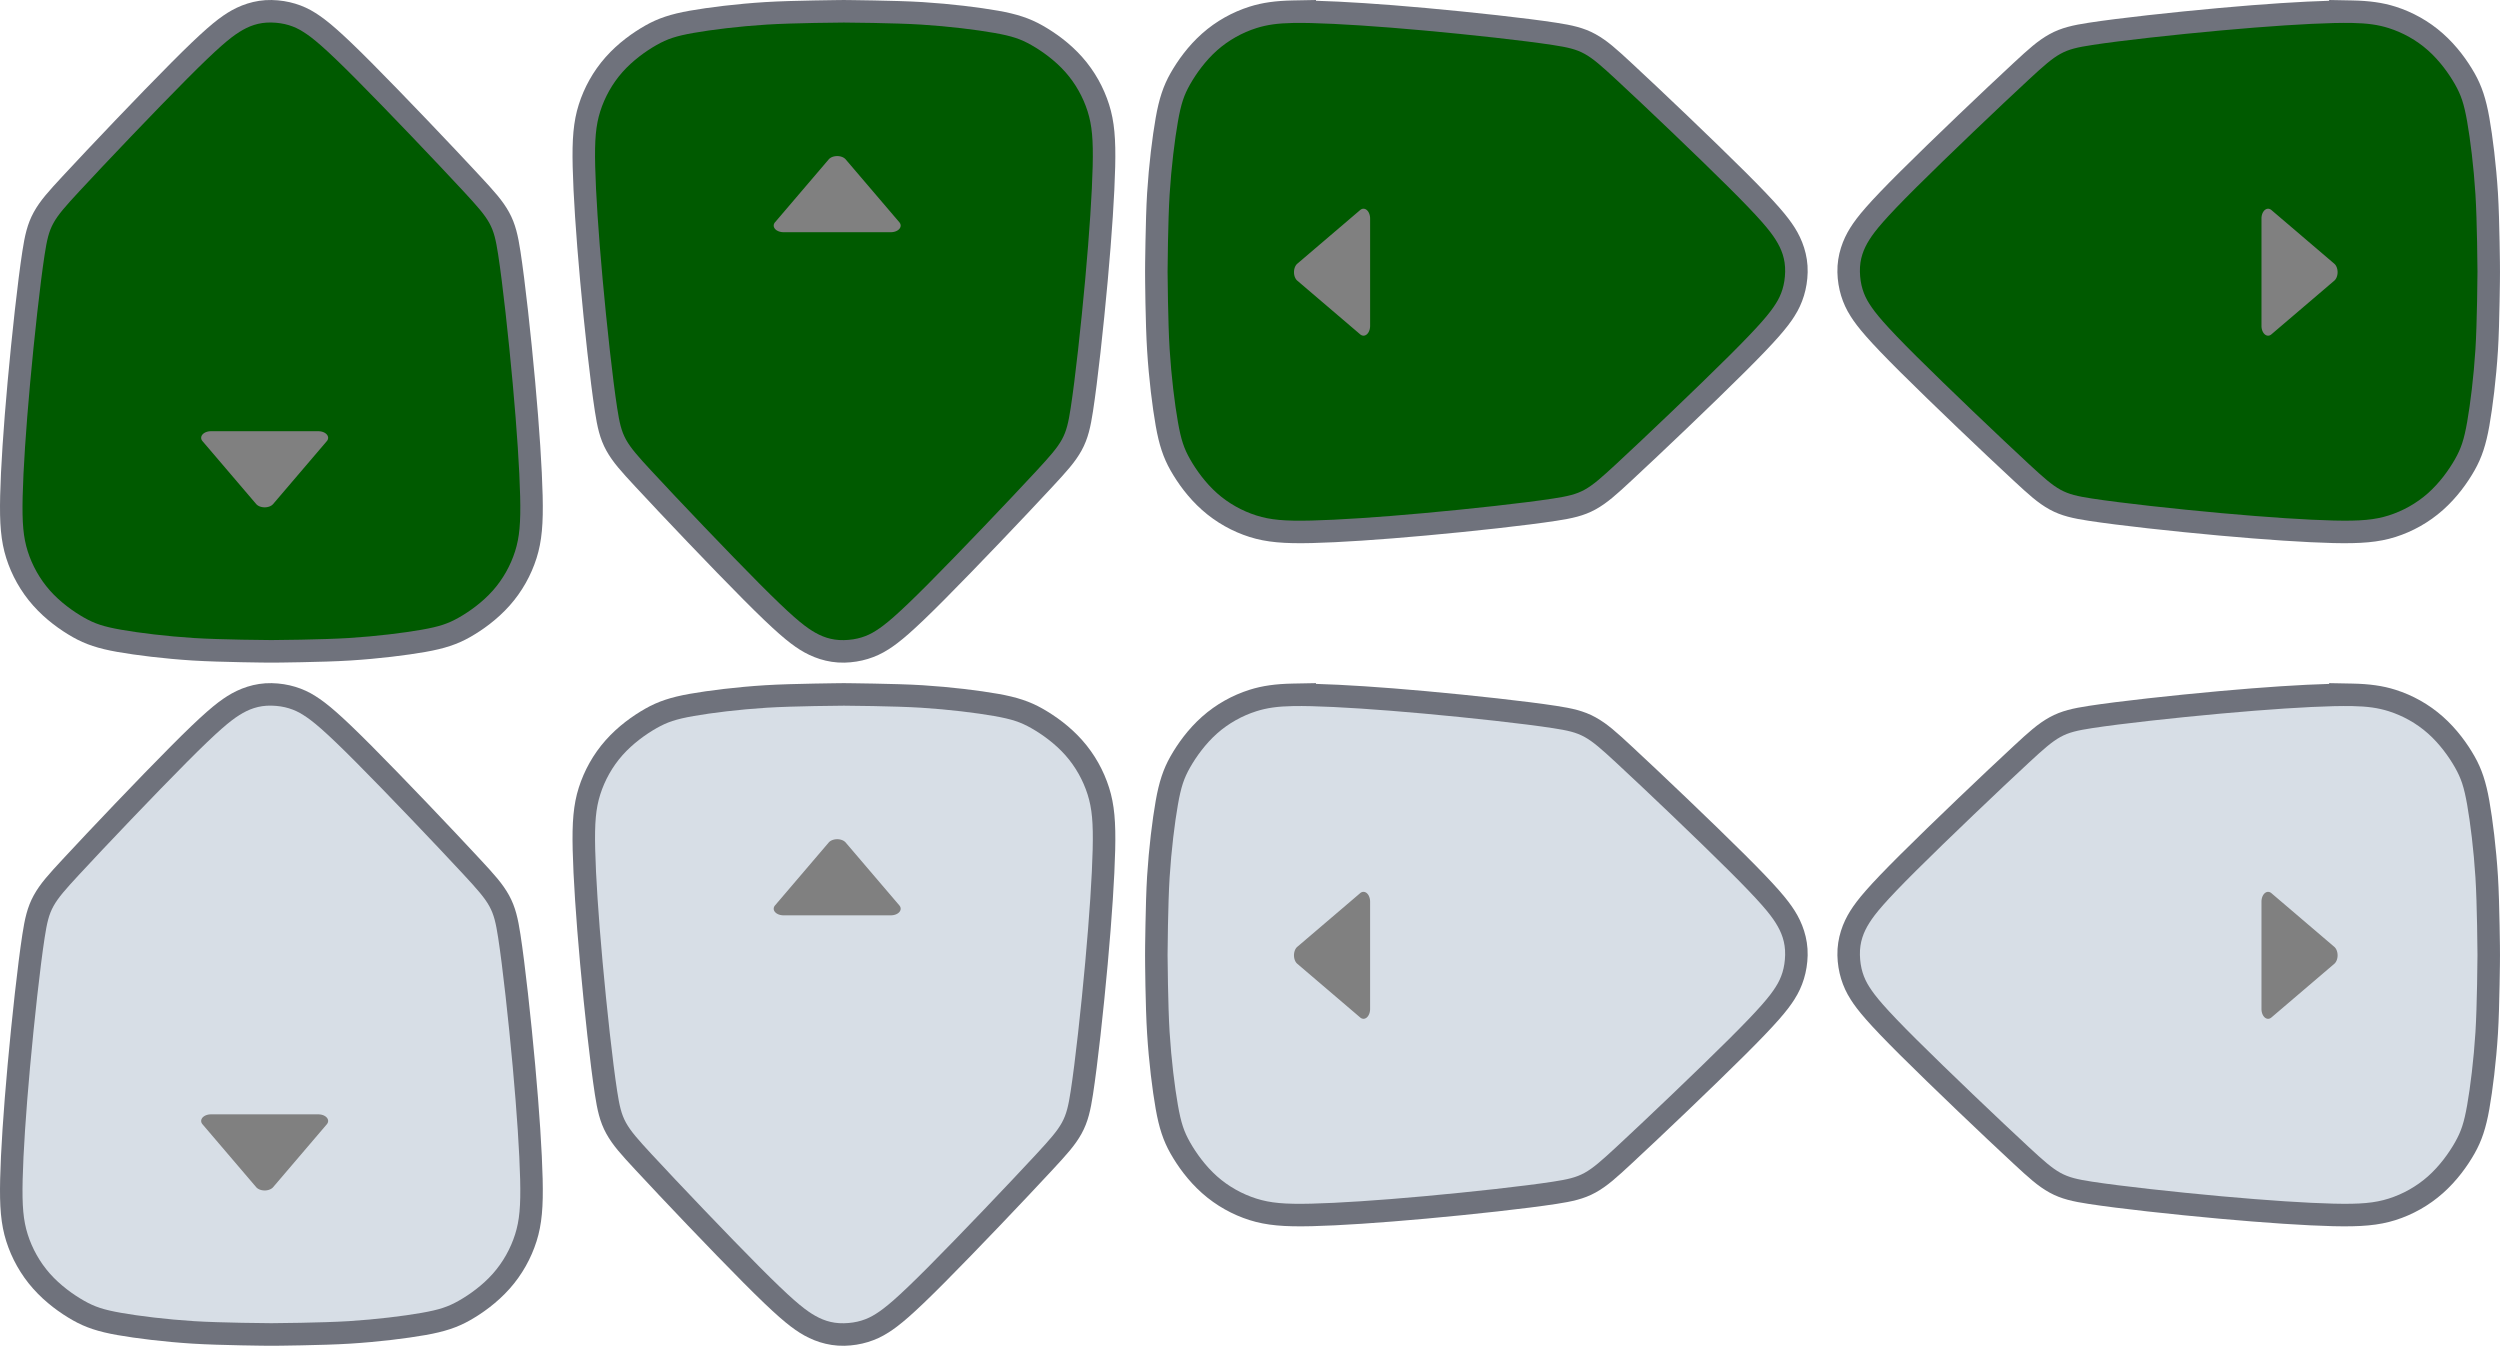 <?xml version="1.0" encoding="UTF-8" standalone="no"?>
<!-- Generator: Adobe Illustrator 19.0.1, SVG Export Plug-In . SVG Version: 6.00 Build 0)  -->

<svg
   xmlns:dc="http://purl.org/dc/elements/1.1/"
   xmlns:cc="http://creativecommons.org/ns#"
   xmlns:rdf="http://www.w3.org/1999/02/22-rdf-syntax-ns#"
   xmlns:svg="http://www.w3.org/2000/svg"
   xmlns="http://www.w3.org/2000/svg"
   xmlns:sodipodi="http://sodipodi.sourceforge.net/DTD/sodipodi-0.dtd"
   xmlns:inkscape="http://www.inkscape.org/namespaces/inkscape"
   version="1.1"
   id="Layer_1"
   x="0px"
   y="0px"
   width="212.258"
   height="114.262"
   viewBox="-432 743.3 212.258 114.262"
   enable-background="new -432 743.3 178.5 104"
   xml:space="preserve"
   sodipodi:docname="dpad.svg"
   inkscape:version="0.92.4 (5da689c313, 2019-01-14)"><defs
   id="defs57"><filter
     style="color-interpolation-filters:sRGB"
     inkscape:label="Invert"
     id="filter3181"><feColorMatrix
       values="1 0 0 0 0 0 1 0 0 0 0 0 1 0 0 -0.21 -0.72 -0.07 1 0 "
       result="color2"
       id="feColorMatrix3179" /></filter><filter
     style="color-interpolation-filters:sRGB"
     inkscape:label="Invert"
     id="filter3185"><feColorMatrix
       values="1 0 0 0 0 0 1 0 0 0 0 0 1 0 0 -0.21 -0.72 -0.07 1 0 "
       result="color2"
       id="feColorMatrix3183" /></filter><filter
     style="color-interpolation-filters:sRGB"
     inkscape:label="Invert"
     id="filter3189"><feColorMatrix
       values="1 0 0 0 0 0 1 0 0 0 0 0 1 0 0 -0.21 -0.72 -0.07 1 0 "
       result="color2"
       id="feColorMatrix3187" /></filter><filter
     style="color-interpolation-filters:sRGB"
     inkscape:label="Invert"
     id="filter3193"><feColorMatrix
       values="1 0 0 0 0 0 1 0 0 0 0 0 1 0 0 -0.21 -0.72 -0.07 1 0 "
       result="color2"
       id="feColorMatrix3191" /></filter><filter
     style="color-interpolation-filters:sRGB"
     inkscape:label="Invert"
     id="filter3197"><feColorMatrix
       values="1 0 0 0 0 0 1 0 0 0 0 0 1 0 0 -0.21 -0.72 -0.07 1 0 "
       result="color2"
       id="feColorMatrix3195" /></filter><filter
     style="color-interpolation-filters:sRGB"
     inkscape:label="Invert"
     id="filter3201"><feColorMatrix
       values="1 0 0 0 0 0 1 0 0 0 0 0 1 0 0 -0.21 -0.72 -0.07 1 0 "
       result="color2"
       id="feColorMatrix3199" /></filter><filter
     style="color-interpolation-filters:sRGB"
     inkscape:label="Invert"
     id="filter3205"><feColorMatrix
       values="1 0 0 0 0 0 1 0 0 0 0 0 1 0 0 -0.21 -0.72 -0.07 1 0 "
       result="color2"
       id="feColorMatrix3203" /></filter><filter
     style="color-interpolation-filters:sRGB"
     inkscape:label="Invert"
     id="filter3209"><feColorMatrix
       values="1 0 0 0 0 0 1 0 0 0 0 0 1 0 0 -0.21 -0.72 -0.07 1 0 "
       result="color2"
       id="feColorMatrix3207" /></filter><filter
     style="color-interpolation-filters:sRGB"
     inkscape:label="Invert"
     id="filter3213"><feColorMatrix
       values="1 0 0 0 0 0 1 0 0 0 0 0 1 0 0 -0.21 -0.72 -0.07 1 0 "
       result="color2"
       id="feColorMatrix3211" /></filter><filter
     style="color-interpolation-filters:sRGB"
     inkscape:label="Invert"
     id="filter3217"><feColorMatrix
       values="1 0 0 0 0 0 1 0 0 0 0 0 1 0 0 -0.21 -0.72 -0.07 1 0 "
       result="color2"
       id="feColorMatrix3215" /></filter><filter
     style="color-interpolation-filters:sRGB"
     inkscape:label="Invert"
     id="filter3221"><feColorMatrix
       values="1 0 0 0 0 0 1 0 0 0 0 0 1 0 0 -0.21 -0.72 -0.07 1 0 "
       result="color2"
       id="feColorMatrix3219" /></filter><filter
     style="color-interpolation-filters:sRGB"
     inkscape:label="Invert"
     id="filter3225"><feColorMatrix
       values="1 0 0 0 0 0 1 0 0 0 0 0 1 0 0 -0.21 -0.72 -0.07 1 0 "
       result="color2"
       id="feColorMatrix3223" /></filter><filter
     style="color-interpolation-filters:sRGB"
     inkscape:label="Invert"
     id="filter3229"><feColorMatrix
       values="1 0 0 0 0 0 1 0 0 0 0 0 1 0 0 -0.21 -0.72 -0.07 1 0 "
       result="color2"
       id="feColorMatrix3227" /></filter><filter
     style="color-interpolation-filters:sRGB"
     inkscape:label="Invert"
     id="filter3233"><feColorMatrix
       values="1 0 0 0 0 0 1 0 0 0 0 0 1 0 0 -0.21 -0.72 -0.07 1 0 "
       result="color2"
       id="feColorMatrix3231" /></filter><filter
     style="color-interpolation-filters:sRGB"
     inkscape:label="Invert"
     id="filter3237"><feColorMatrix
       values="1 0 0 0 0 0 1 0 0 0 0 0 1 0 0 -0.21 -0.72 -0.07 1 0 "
       result="color2"
       id="feColorMatrix3235" /></filter><filter
     style="color-interpolation-filters:sRGB"
     inkscape:label="Invert"
     id="filter3241"><feColorMatrix
       values="1 0 0 0 0 0 1 0 0 0 0 0 1 0 0 -0.21 -0.72 -0.07 1 0 "
       result="color2"
       id="feColorMatrix3239" /></filter><filter
     style="color-interpolation-filters:sRGB"
     inkscape:label="Invert"
     id="filter3245"><feColorMatrix
       values="1 0 0 0 0 0 1 0 0 0 0 0 1 0 0 -0.21 -0.72 -0.07 1 0 "
       result="color2"
       id="feColorMatrix3243" /></filter><filter
     style="color-interpolation-filters:sRGB"
     inkscape:label="Invert"
     id="filter3249"><feColorMatrix
       values="1 0 0 0 0 0 1 0 0 0 0 0 1 0 0 -0.21 -0.72 -0.07 1 0 "
       result="color2"
       id="feColorMatrix3247" /></filter><filter
     style="color-interpolation-filters:sRGB"
     inkscape:label="Invert"
     id="filter3253"><feColorMatrix
       values="1 0 0 0 0 0 1 0 0 0 0 0 1 0 0 -0.21 -0.72 -0.07 1 0 "
       result="color2"
       id="feColorMatrix3251" /></filter><filter
     style="color-interpolation-filters:sRGB"
     inkscape:label="Invert"
     id="filter3257"><feColorMatrix
       values="1 0 0 0 0 0 1 0 0 0 0 0 1 0 0 -0.21 -0.72 -0.07 1 0 "
       result="color2"
       id="feColorMatrix3255" /></filter><filter
     style="color-interpolation-filters:sRGB"
     inkscape:label="Invert"
     id="filter3261"><feColorMatrix
       values="1 0 0 0 0 0 1 0 0 0 0 0 1 0 0 -0.21 -0.72 -0.07 1 0 "
       result="color2"
       id="feColorMatrix3259" /></filter><filter
     style="color-interpolation-filters:sRGB"
     inkscape:label="Invert"
     id="filter3265"><feColorMatrix
       values="1 0 0 0 0 0 1 0 0 0 0 0 1 0 0 -0.21 -0.72 -0.07 1 0 "
       result="color2"
       id="feColorMatrix3263" /></filter><filter
     style="color-interpolation-filters:sRGB"
     inkscape:label="Invert"
     id="filter3269"><feColorMatrix
       values="1 0 0 0 0 0 1 0 0 0 0 0 1 0 0 -0.21 -0.72 -0.07 1 0 "
       result="color2"
       id="feColorMatrix3267" /></filter><filter
     style="color-interpolation-filters:sRGB"
     inkscape:label="Invert"
     id="filter3273"><feColorMatrix
       values="1 0 0 0 0 0 1 0 0 0 0 0 1 0 0 -0.21 -0.72 -0.07 1 0 "
       result="color2"
       id="feColorMatrix3271" /></filter><filter
     style="color-interpolation-filters:sRGB"
     inkscape:label="Invert"
     id="filter3277"><feColorMatrix
       values="1 0 0 0 0 0 1 0 0 0 0 0 1 0 0 -0.21 -0.72 -0.07 1 0 "
       result="color2"
       id="feColorMatrix3275" /></filter><filter
     style="color-interpolation-filters:sRGB"
     inkscape:label="Invert"
     id="filter3281"><feColorMatrix
       values="1 0 0 0 0 0 1 0 0 0 0 0 1 0 0 -0.21 -0.72 -0.07 1 0 "
       result="color2"
       id="feColorMatrix3279" /></filter><filter
     style="color-interpolation-filters:sRGB"
     inkscape:label="Invert"
     id="filter3285"><feColorMatrix
       values="1 0 0 0 0 0 1 0 0 0 0 0 1 0 0 -0.21 -0.72 -0.07 1 0 "
       result="color2"
       id="feColorMatrix3283" /></filter><filter
     style="color-interpolation-filters:sRGB"
     inkscape:label="Invert"
     id="filter3289"><feColorMatrix
       values="1 0 0 0 0 0 1 0 0 0 0 0 1 0 0 -0.21 -0.72 -0.07 1 0 "
       result="color2"
       id="feColorMatrix3287" /></filter><filter
     style="color-interpolation-filters:sRGB"
     inkscape:label="Invert"
     id="filter3293"><feColorMatrix
       values="1 0 0 0 0 0 1 0 0 0 0 0 1 0 0 -0.21 -0.72 -0.07 1 0 "
       result="color2"
       id="feColorMatrix3291" /></filter><filter
     style="color-interpolation-filters:sRGB"
     inkscape:label="Invert"
     id="filter3297"><feColorMatrix
       values="1 0 0 0 0 0 1 0 0 0 0 0 1 0 0 -0.21 -0.72 -0.07 1 0 "
       result="color2"
       id="feColorMatrix3295" /></filter><filter
     style="color-interpolation-filters:sRGB"
     inkscape:label="Invert"
     id="filter3301"><feColorMatrix
       values="1 0 0 0 0 0 1 0 0 0 0 0 1 0 0 -0.21 -0.72 -0.07 1 0 "
       result="color2"
       id="feColorMatrix3299" /></filter><filter
     style="color-interpolation-filters:sRGB"
     inkscape:label="Invert"
     id="filter3305"><feColorMatrix
       values="1 0 0 0 0 0 1 0 0 0 0 0 1 0 0 -0.21 -0.72 -0.07 1 0 "
       result="color2"
       id="feColorMatrix3303" /></filter><filter
     style="color-interpolation-filters:sRGB;"
     inkscape:label="Invert"
     id="filter13231"><feColorMatrix
       type="hueRotate"
       values="180"
       result="color1"
       id="feColorMatrix13227" /><feColorMatrix
       values="-1 0 0 0 1 0 -1 0 0 1 0 0 -1 0 1 -0.21 -0.72 -0.07 2 0 "
       result="color2"
       id="feColorMatrix13229" /></filter><filter
     style="color-interpolation-filters:sRGB;"
     inkscape:label="Invert"
     id="filter13237"><feColorMatrix
       type="hueRotate"
       values="180"
       result="color1"
       id="feColorMatrix13233" /><feColorMatrix
       values="-1 0 0 0 1 0 -1 0 0 1 0 0 -1 0 1 -0.21 -0.72 -0.07 2 0 "
       result="color2"
       id="feColorMatrix13235" /></filter><filter
     style="color-interpolation-filters:sRGB;"
     inkscape:label="Invert"
     id="filter13243"><feColorMatrix
       type="hueRotate"
       values="180"
       result="color1"
       id="feColorMatrix13239" /><feColorMatrix
       values="-1 0 0 0 1 0 -1 0 0 1 0 0 -1 0 1 -0.21 -0.72 -0.07 2 0 "
       result="color2"
       id="feColorMatrix13241" /></filter><filter
     style="color-interpolation-filters:sRGB;"
     inkscape:label="Invert"
     id="filter13249"><feColorMatrix
       type="hueRotate"
       values="180"
       result="color1"
       id="feColorMatrix13245" /><feColorMatrix
       values="-1 0 0 0 1 0 -1 0 0 1 0 0 -1 0 1 -0.21 -0.72 -0.07 2 0 "
       result="color2"
       id="feColorMatrix13247" /></filter></defs><sodipodi:namedview
   pagecolor="#ffffff"
   bordercolor="#666666"
   borderopacity="1"
   objecttolerance="10"
   gridtolerance="10"
   guidetolerance="10"
   inkscape:pageopacity="0"
   inkscape:pageshadow="2"
   inkscape:window-width="1920"
   inkscape:window-height="1057"
   id="namedview55"
   showgrid="false"
   inkscape:pagecheckerboard="true"
   borderlayer="false"
   fit-margin-top="0"
   fit-margin-left="0"
   fit-margin-right="0"
   fit-margin-bottom="0"
   inkscape:zoom="5.6568542"
   inkscape:cx="98.018944"
   inkscape:cy="63.417309"
   inkscape:window-x="3832"
   inkscape:window-y="898"
   inkscape:window-maximized="1"
   inkscape:current-layer="layer7" />


<g
   inkscape:groupmode="layer"
   id="layer5"
   inkscape:label="Shadow"
   style="display:inline"
   transform="translate(-5.6702368e-6,10e-5)" /><g
   inkscape:groupmode="layer"
   id="layer6"
   inkscape:label="Button 1"
   style="display:inline"
   transform="translate(-5.6702368e-6,10e-5)" /><g
   inkscape:groupmode="layer"
   id="layer7"
   inkscape:label="Arrow"
   style="display:inline"
   transform="translate(-5.6702368e-6,10e-5)"><path
     style="color:#000000;font-style:normal;font-variant:normal;font-weight:normal;font-stretch:normal;font-size:medium;line-height:normal;font-family:sans-serif;font-variant-ligatures:normal;font-variant-position:normal;font-variant-caps:normal;font-variant-numeric:normal;font-variant-alternates:normal;font-feature-settings:normal;text-indent:0;text-align:start;text-decoration:none;text-decoration-line:none;text-decoration-style:solid;text-decoration-color:#000000;letter-spacing:normal;word-spacing:normal;text-transform:none;writing-mode:lr-tb;direction:ltr;text-orientation:mixed;dominant-baseline:auto;baseline-shift:baseline;text-anchor:start;white-space:normal;shape-padding:0;clip-rule:nonzero;display:inline;overflow:visible;visibility:visible;opacity:1;isolation:auto;mix-blend-mode:normal;color-interpolation:sRGB;color-interpolation-filters:linearRGB;solid-color:#000000;solid-opacity:1;vector-effect:none;fill:#6f727c;fill-opacity:1;fill-rule:nonzero;stroke:none;stroke-width:6.047;stroke-linecap:butt;stroke-linejoin:miter;stroke-miterlimit:4;stroke-dasharray:none;stroke-dashoffset:0;stroke-opacity:1;color-rendering:auto;image-rendering:auto;shape-rendering:auto;text-rendering:auto;enable-background:accumulate"
     d="m -360.378,743.301 c -0.198,-0.002 -0.345,0.005 -0.766,0.009 -0.452,0.005 -1.064,0.015 -1.742,0.028 -1.355,0.026 -2.963,0.066 -4.147,0.14 -2.432,0.153 -4.779,0.445 -6.393,0.729 -1.614,0.284 -2.709,0.649 -3.778,1.256 -1.069,0.607 -2.31,1.486 -3.372,2.681 -1.061,1.194 -1.827,2.588 -2.284,4.03 -0.457,1.443 -0.575,2.942 -0.518,5.296 0.056,2.354 0.275,5.721 0.635,9.69 0.36,3.969 0.855,8.495 1.252,11.073 0.199,1.289 0.413,2.313 0.967,3.316 0.554,1.003 1.292,1.803 2.438,3.04 2.291,2.475 6.549,6.948 9.223,9.634 2.674,2.687 3.811,3.634 4.782,4.245 0.982,0.618 2.277,1.124 3.773,1.093 h 0.005 c 1.399,-0.031 2.671,-0.441 3.703,-1.107 h 0.005 c 0.969,-0.611 2.099,-1.554 4.763,-4.231 2.675,-2.687 6.932,-7.159 9.223,-9.634 1.146,-1.238 1.884,-2.037 2.438,-3.04 0.554,-1.003 0.768,-2.027 0.967,-3.316 0.397,-2.578 0.891,-7.104 1.252,-11.073 0.36,-3.969 0.579,-7.336 0.635,-9.69 0.056,-2.355 -0.062,-3.855 -0.518,-5.296 -0.457,-1.442 -1.222,-2.836 -2.284,-4.03 -1.062,-1.195 -2.303,-2.074 -3.372,-2.681 -1.069,-0.607 -2.164,-0.972 -3.778,-1.256 -1.614,-0.284 -3.962,-0.575 -6.393,-0.729 -1.184,-0.075 -2.792,-0.114 -4.147,-0.14 -0.677,-0.013 -1.29,-0.023 -1.742,-0.028 -0.421,-0.005 -0.554,-0.012 -0.771,-0.009 z"
     id="path9103"
     inkscape:connector-curvature="0" /><path
     style="display:inline;opacity:1;fill:#005a00;fill-opacity:1;stroke:none;stroke-width:6.047;stroke-linecap:butt;stroke-linejoin:miter;stroke-miterlimit:4;stroke-dasharray:none;stroke-opacity:1"
     d="m -360.347,745.215 c -0.15,-0.002 -4.328,0.032 -6.566,0.173 -2.355,0.148 -4.661,0.436 -6.181,0.703 -1.519,0.267 -2.252,0.515 -3.167,1.034 -0.915,0.519 -2.014,1.311 -2.885,2.291 -0.871,0.98 -1.514,2.147 -1.89,3.335 -0.376,1.188 -0.484,2.395 -0.43,4.672 0.054,2.277 0.271,5.621 0.629,9.562 0.358,3.941 0.855,8.477 1.237,10.955 0.382,2.478 0.648,2.898 2.916,5.348 2.268,2.45 6.536,6.929 9.178,9.583 2.642,2.654 3.657,3.482 4.442,3.976 0.785,0.494 1.628,0.824 2.717,0.801 1.09,-0.024 1.955,-0.309 2.716,-0.801 0.785,-0.494 1.8,-1.322 4.442,-3.976 2.642,-2.654 6.91,-7.133 9.178,-9.583 2.268,-2.45 2.534,-2.87 2.916,-5.348 0.382,-2.478 0.879,-7.014 1.237,-10.955 0.358,-3.941 0.576,-7.285 0.63,-9.562 0.054,-2.277 -0.055,-3.484 -0.431,-4.672 -0.376,-1.188 -1.02,-2.355 -1.89,-3.335 -0.871,-0.98 -1.97,-1.771 -2.885,-2.291 -0.915,-0.519 -1.648,-0.767 -3.167,-1.034 -1.519,-0.267 -3.825,-0.555 -6.181,-0.703 -2.238,-0.141 -6.414,-0.175 -6.565,-0.173 z"
     id="path9119"
     inkscape:connector-curvature="0" /><path
     style="color:#000000;font-style:normal;font-variant:normal;font-weight:normal;font-stretch:normal;font-size:medium;line-height:normal;font-family:sans-serif;font-variant-ligatures:normal;font-variant-position:normal;font-variant-caps:normal;font-variant-numeric:normal;font-variant-alternates:normal;font-feature-settings:normal;text-indent:0;text-align:start;text-decoration:none;text-decoration-line:none;text-decoration-style:solid;text-decoration-color:#000000;letter-spacing:normal;word-spacing:normal;text-transform:none;writing-mode:lr-tb;direction:ltr;text-orientation:mixed;dominant-baseline:auto;baseline-shift:baseline;text-anchor:start;white-space:normal;shape-padding:0;clip-rule:nonzero;display:inline;overflow:visible;visibility:visible;opacity:1;isolation:auto;mix-blend-mode:normal;color-interpolation:sRGB;color-interpolation-filters:linearRGB;solid-color:#000000;solid-opacity:1;vector-effect:none;fill:#808080;fill-opacity:1;fill-rule:nonzero;stroke:none;stroke-width:2.268;stroke-linecap:round;stroke-linejoin:round;stroke-miterlimit:4;stroke-dasharray:none;stroke-dashoffset:0;stroke-opacity:1;paint-order:normal;color-rendering:auto;image-rendering:auto;shape-rendering:auto;text-rendering:auto;enable-background:accumulate"
     d="m -360.881,756.552 a 0.83,0.561 0 0 0 -0.082,10e-4 0.83,0.561 0 0 0 -0.676,0.278 l -4.558,5.34 a 0.83,0.561 0 0 0 0.717,0.843 h 9.12 a 0.83,0.561 0 0 0 0.717,-0.843 l -4.558,-5.34 a 0.83,0.561 0 0 0 -0.68,-0.279 z"
     id="path9111"
     inkscape:connector-curvature="0" /><path
     style="color:#000000;font-style:normal;font-variant:normal;font-weight:normal;font-stretch:normal;font-size:medium;line-height:normal;font-family:sans-serif;font-variant-ligatures:normal;font-variant-position:normal;font-variant-caps:normal;font-variant-numeric:normal;font-variant-alternates:normal;font-feature-settings:normal;text-indent:0;text-align:start;text-decoration:none;text-decoration-line:none;text-decoration-style:solid;text-decoration-color:#000000;letter-spacing:normal;word-spacing:normal;text-transform:none;writing-mode:lr-tb;direction:ltr;text-orientation:mixed;dominant-baseline:auto;baseline-shift:baseline;text-anchor:start;white-space:normal;shape-padding:0;clip-rule:nonzero;display:inline;overflow:visible;visibility:visible;opacity:1;isolation:auto;mix-blend-mode:normal;color-interpolation:sRGB;color-interpolation-filters:linearRGB;solid-color:#000000;solid-opacity:1;vector-effect:none;fill:#6f727c;fill-opacity:1;fill-rule:nonzero;stroke:none;stroke-width:6.047;stroke-linecap:butt;stroke-linejoin:miter;stroke-miterlimit:4;stroke-dasharray:none;stroke-dashoffset:0;stroke-opacity:1;color-rendering:auto;image-rendering:auto;shape-rendering:auto;text-rendering:auto;enable-background:accumulate"
     d="m -320.269,743.3 -1.952,0.037 c -1.464,0.027 -2.607,0.185 -3.689,0.528 -1.442,0.457 -2.836,1.222 -4.03,2.284 -1.195,1.062 -2.074,2.299 -2.681,3.367 -0.607,1.069 -0.972,2.168 -1.256,3.783 -0.284,1.614 -0.575,3.957 -0.729,6.389 -0.075,1.184 -0.114,2.796 -0.14,4.152 -0.013,0.678 -0.023,1.29 -0.028,1.742 -0.005,0.439 -0.007,0.582 -0.005,0.794 0,2.9e-4 0,0.004 0,0.005 5e-5,0.005 -7e-5,0.014 0,0.018 1.9e-4,0.441 0.023,4.303 0.173,6.664 0.153,2.432 0.445,4.775 0.729,6.389 0.284,1.614 0.649,2.713 1.256,3.783 0.606,1.068 1.486,2.305 2.681,3.367 1.195,1.062 2.588,1.832 4.03,2.288 1.441,0.456 2.941,0.575 5.296,0.518 2.354,-0.056 5.722,-0.28 9.69,-0.64 3.969,-0.36 8.495,-0.855 11.073,-1.252 1.289,-0.199 2.313,-0.408 3.316,-0.962 1.003,-0.554 1.803,-1.292 3.04,-2.438 2.475,-2.291 6.948,-6.553 9.634,-9.228 2.677,-2.665 3.619,-3.789 4.231,-4.759 v -0.005 c 0.666,-1.033 1.076,-2.309 1.107,-3.708 0.033,-1.498 -0.475,-2.797 -1.093,-3.778 -0.612,-0.972 -1.559,-2.103 -4.245,-4.777 -2.687,-2.675 -7.159,-6.937 -9.634,-9.228 -1.237,-1.145 -2.037,-1.879 -3.04,-2.433 -1.003,-0.554 -2.026,-0.768 -3.316,-0.967 -2.578,-0.397 -7.104,-0.891 -11.073,-1.252 -3.827,-0.347 -7.006,-0.551 -9.345,-0.616 z"
     id="path9099"
     inkscape:connector-curvature="0" /><path
     style="display:inline;opacity:1;fill:#005a00;fill-opacity:1;stroke:none;stroke-width:6.047;stroke-linecap:butt;stroke-linejoin:miter;stroke-miterlimit:4;stroke-dasharray:none;stroke-opacity:1"
     d="m -322.184,745.248 c -1.356,0.025 -2.258,0.157 -3.148,0.439 -1.188,0.376 -2.356,1.02 -3.336,1.89 -0.98,0.871 -1.77,1.97 -2.29,2.885 -0.519,0.915 -0.767,1.648 -1.034,3.167 -0.267,1.519 -0.555,3.825 -0.703,6.181 -0.141,2.238 -0.175,6.416 -0.173,6.566 0,0.15 0.032,4.327 0.173,6.565 0.148,2.355 0.436,4.661 0.703,6.181 0.267,1.519 0.515,2.252 1.034,3.167 0.519,0.915 1.31,2.014 2.29,2.885 0.98,0.871 2.148,1.514 3.336,1.89 1.188,0.376 2.395,0.486 4.672,0.431 2.277,-0.054 5.621,-0.272 9.562,-0.63 3.941,-0.358 8.477,-0.855 10.955,-1.237 2.478,-0.382 2.896,-0.648 5.347,-2.916 2.45,-2.268 6.929,-6.536 9.583,-9.178 2.654,-2.642 3.484,-3.657 3.977,-4.442 0.492,-0.761 0.777,-1.626 0.801,-2.716 0.024,-1.09 -0.307,-1.932 -0.801,-2.717 -0.494,-0.785 -1.323,-1.8 -3.977,-4.442 -2.654,-2.642 -7.133,-6.91 -9.583,-9.178 -2.45,-2.268 -2.868,-2.534 -5.347,-2.916 -2.478,-0.382 -7.014,-0.879 -10.955,-1.237 -3.941,-0.358 -7.285,-0.574 -9.562,-0.629 -0.569,-0.014 -1.072,-0.017 -1.524,-0.008 z"
     id="path9117"
     inkscape:connector-curvature="0" /><path
     style="color:#000000;font-style:normal;font-variant:normal;font-weight:normal;font-stretch:normal;font-size:medium;line-height:normal;font-family:sans-serif;font-variant-ligatures:normal;font-variant-position:normal;font-variant-caps:normal;font-variant-numeric:normal;font-variant-alternates:normal;font-feature-settings:normal;text-indent:0;text-align:start;text-decoration:none;text-decoration-line:none;text-decoration-style:solid;text-decoration-color:#000000;letter-spacing:normal;word-spacing:normal;text-transform:none;writing-mode:lr-tb;direction:ltr;text-orientation:mixed;dominant-baseline:auto;baseline-shift:baseline;text-anchor:start;white-space:normal;shape-padding:0;clip-rule:nonzero;display:inline;overflow:visible;visibility:visible;opacity:1;isolation:auto;mix-blend-mode:normal;color-interpolation:sRGB;color-interpolation-filters:linearRGB;solid-color:#000000;solid-opacity:1;vector-effect:none;fill:#808080;fill-opacity:1;fill-rule:nonzero;stroke:none;stroke-width:2.268;stroke-linecap:round;stroke-linejoin:round;stroke-miterlimit:4;stroke-dasharray:none;stroke-dashoffset:0;stroke-opacity:1;paint-order:normal;color-rendering:auto;image-rendering:auto;shape-rendering:auto;text-rendering:auto;enable-background:accumulate"
     d="m -316.253,761.022 a 0.561,0.83 0 0 0 -0.264,0.111 l -5.34,4.558 a 0.561,0.83 0 0 0 -0.278,0.676 0.561,0.83 0 0 0 0,0.082 0.561,0.83 0 0 0 0.279,0.68 l 5.34,4.558 a 0.561,0.83 0 0 0 0.843,-0.717 v -9.12 a 0.561,0.83 0 0 0 -0.578,-0.828 z"
     id="path9109"
     inkscape:connector-curvature="0" /><path
     style="color:#000000;font-style:normal;font-variant:normal;font-weight:normal;font-stretch:normal;font-size:medium;line-height:normal;font-family:sans-serif;font-variant-ligatures:normal;font-variant-position:normal;font-variant-caps:normal;font-variant-numeric:normal;font-variant-alternates:normal;font-feature-settings:normal;text-indent:0;text-align:start;text-decoration:none;text-decoration-line:none;text-decoration-style:solid;text-decoration-color:#000000;letter-spacing:normal;word-spacing:normal;text-transform:none;writing-mode:lr-tb;direction:ltr;text-orientation:mixed;dominant-baseline:auto;baseline-shift:baseline;text-anchor:start;white-space:normal;shape-padding:0;clip-rule:nonzero;display:inline;overflow:visible;visibility:visible;opacity:1;isolation:auto;mix-blend-mode:normal;color-interpolation:sRGB;color-interpolation-filters:linearRGB;solid-color:#000000;solid-opacity:1;vector-effect:none;fill:#6f727c;fill-opacity:1;fill-rule:nonzero;stroke:none;stroke-width:6.047;stroke-linecap:butt;stroke-linejoin:miter;stroke-miterlimit:4;stroke-dasharray:none;stroke-dashoffset:0;stroke-opacity:1;color-rendering:auto;image-rendering:auto;shape-rendering:auto;text-rendering:auto;enable-background:accumulate"
     d="m -234.249,743.3 v 0.065 c -2.339,0.065 -5.52,0.269 -9.349,0.616 -3.969,0.36 -8.495,0.855 -11.073,1.252 -1.289,0.199 -2.313,0.413 -3.316,0.967 -1.003,0.554 -1.803,1.288 -3.04,2.433 -2.475,2.291 -6.948,6.553 -9.634,9.228 -2.687,2.674 -3.634,3.806 -4.245,4.777 -0.618,0.982 -1.124,2.282 -1.093,3.778 0.031,1.399 0.441,2.675 1.107,3.708 v 0.005 c 0.611,0.969 1.554,2.094 4.231,4.759 2.687,2.675 7.159,6.937 9.634,9.228 1.238,1.146 2.037,1.884 3.04,2.438 1.003,0.554 2.027,0.763 3.316,0.962 2.578,0.397 7.104,0.891 11.073,1.252 3.969,0.36 7.336,0.583 9.69,0.64 2.355,0.056 3.855,-0.062 5.296,-0.518 1.443,-0.457 2.832,-1.227 4.026,-2.288 1.194,-1.061 2.078,-2.297 2.685,-3.367 0.607,-1.069 0.972,-2.168 1.256,-3.783 0.284,-1.614 0.575,-3.957 0.729,-6.389 0.075,-1.184 0.114,-2.797 0.14,-4.152 0.013,-0.677 0.023,-1.285 0.028,-1.737 0.005,-0.424 0.008,-0.555 0.005,-0.775 v -0.023 c 0.002,-0.209 2.5e-4,-0.355 -0.005,-0.794 -0.005,-0.452 -0.015,-1.064 -0.028,-1.742 -0.026,-1.355 -0.066,-2.968 -0.14,-4.152 -0.153,-2.432 -0.445,-4.775 -0.729,-6.389 -0.284,-1.614 -0.649,-2.713 -1.256,-3.783 -0.607,-1.07 -1.491,-2.306 -2.685,-3.367 -1.193,-1.061 -2.583,-1.827 -4.026,-2.284 -1.082,-0.343 -2.226,-0.501 -3.689,-0.528 z"
     id="path9097"
     inkscape:connector-curvature="0" /><path
     style="display:inline;opacity:1;fill:#005a00;fill-opacity:1;stroke:none;stroke-width:6.047;stroke-linecap:butt;stroke-linejoin:miter;stroke-miterlimit:4;stroke-dasharray:none;stroke-opacity:1"
     d="m -232.338,745.248 c -0.452,-0.008 -0.954,-0.005 -1.524,0.008 -2.277,0.054 -5.622,0.271 -9.564,0.629 -3.941,0.358 -8.476,0.855 -10.954,1.237 -2.478,0.382 -2.898,0.648 -5.348,2.916 -2.45,2.268 -6.929,6.536 -9.583,9.178 -2.654,2.642 -3.482,3.657 -3.976,4.442 -0.494,0.785 -0.824,1.628 -0.801,2.717 0.024,1.09 0.309,1.955 0.801,2.716 0.494,0.785 1.322,1.8 3.976,4.442 2.654,2.642 7.133,6.91 9.583,9.178 2.45,2.268 2.87,2.534 5.348,2.916 2.478,0.382 7.012,0.879 10.954,1.237 3.941,0.358 7.286,0.576 9.564,0.63 2.277,0.054 3.484,-0.055 4.672,-0.431 1.188,-0.376 2.354,-1.02 3.334,-1.89 0.98,-0.871 1.773,-1.97 2.292,-2.885 0.519,-0.915 0.767,-1.648 1.034,-3.167 0.267,-1.519 0.555,-3.825 0.703,-6.181 0.141,-2.238 0.174,-6.414 0.172,-6.565 0.002,-0.15 -0.031,-4.328 -0.172,-6.566 -0.148,-2.355 -0.436,-4.661 -0.703,-6.181 -0.267,-1.519 -0.515,-2.252 -1.034,-3.167 -0.519,-0.915 -1.312,-2.014 -2.292,-2.885 -0.98,-0.871 -2.146,-1.514 -3.334,-1.89 -0.891,-0.282 -1.792,-0.414 -3.148,-0.439 z"
     id="path9115"
     inkscape:connector-curvature="0" /><path
     style="color:#000000;font-style:normal;font-variant:normal;font-weight:normal;font-stretch:normal;font-size:medium;line-height:normal;font-family:sans-serif;font-variant-ligatures:normal;font-variant-position:normal;font-variant-caps:normal;font-variant-numeric:normal;font-variant-alternates:normal;font-feature-settings:normal;text-indent:0;text-align:start;text-decoration:none;text-decoration-line:none;text-decoration-style:solid;text-decoration-color:#000000;letter-spacing:normal;word-spacing:normal;text-transform:none;writing-mode:lr-tb;direction:ltr;text-orientation:mixed;dominant-baseline:auto;baseline-shift:baseline;text-anchor:start;white-space:normal;shape-padding:0;clip-rule:nonzero;display:inline;overflow:visible;visibility:visible;opacity:1;isolation:auto;mix-blend-mode:normal;color-interpolation:sRGB;color-interpolation-filters:linearRGB;solid-color:#000000;solid-opacity:1;vector-effect:none;fill:#808080;fill-opacity:1;fill-rule:nonzero;stroke:none;stroke-width:2.268;stroke-linecap:round;stroke-linejoin:round;stroke-miterlimit:4;stroke-dasharray:none;stroke-dashoffset:0;stroke-opacity:1;paint-order:normal;color-rendering:auto;image-rendering:auto;shape-rendering:auto;text-rendering:auto;enable-background:accumulate"
     d="m -239.417,761.022 a 0.561,0.83 0 0 0 -0.576,0.828 v 9.12 a 0.561,0.83 0 0 0 0.843,0.717 l 5.34,-4.558 a 0.561,0.83 0 0 0 0.279,-0.68 0.561,0.83 0 0 0 -0.001,-0.082 0.561,0.83 0 0 0 -0.278,-0.676 l -5.34,-4.558 a 0.561,0.83 0 0 0 -0.267,-0.111 z"
     id="path9107"
     inkscape:connector-curvature="0" /><path
     style="color:#000000;font-style:normal;font-variant:normal;font-weight:normal;font-stretch:normal;font-size:medium;line-height:normal;font-family:sans-serif;font-variant-ligatures:normal;font-variant-position:normal;font-variant-caps:normal;font-variant-numeric:normal;font-variant-alternates:normal;font-feature-settings:normal;text-indent:0;text-align:start;text-decoration:none;text-decoration-line:none;text-decoration-style:solid;text-decoration-color:#000000;letter-spacing:normal;word-spacing:normal;text-transform:none;writing-mode:lr-tb;direction:ltr;text-orientation:mixed;dominant-baseline:auto;baseline-shift:baseline;text-anchor:start;white-space:normal;shape-padding:0;clip-rule:nonzero;display:inline;overflow:visible;visibility:visible;opacity:1;isolation:auto;mix-blend-mode:normal;color-interpolation:sRGB;color-interpolation-filters:linearRGB;solid-color:#000000;solid-opacity:1;vector-effect:none;fill:#6f727c;fill-opacity:1;fill-rule:nonzero;stroke:none;stroke-width:6.047;stroke-linecap:butt;stroke-linejoin:miter;stroke-miterlimit:4;stroke-dasharray:none;stroke-dashoffset:0;stroke-opacity:1;color-rendering:auto;image-rendering:auto;shape-rendering:auto;text-rendering:auto;enable-background:accumulate"
     d="m -408.917,743.301 c -1.496,-0.032 -2.791,0.475 -3.773,1.093 -0.972,0.612 -2.108,1.559 -4.782,4.245 -2.675,2.687 -6.932,7.159 -9.223,9.634 -1.145,1.237 -1.884,2.037 -2.438,3.04 -0.554,1.003 -0.768,2.026 -0.967,3.316 -0.397,2.578 -0.891,7.104 -1.252,11.073 -0.36,3.969 -0.579,7.336 -0.635,9.69 -0.056,2.354 0.061,3.853 0.518,5.296 0.457,1.442 1.222,2.831 2.284,4.026 1.062,1.195 2.304,2.079 3.372,2.685 1.069,0.607 2.164,0.968 3.778,1.252 1.614,0.284 3.962,0.575 6.393,0.729 1.184,0.074 2.792,0.119 4.147,0.145 0.678,0.013 1.29,0.025 1.742,0.029 0.452,0.004 0.6,0.008 0.822,0.004 0.199,0.002 0.347,1.3e-4 0.771,-0.004 0.452,-0.004 1.065,-0.013 1.742,-0.029 1.355,-0.025 2.963,-0.07 4.147,-0.145 2.432,-0.153 4.779,-0.445 6.393,-0.729 1.614,-0.284 2.709,-0.645 3.778,-1.252 1.068,-0.606 2.309,-1.49 3.372,-2.685 1.062,-1.195 1.827,-2.584 2.284,-4.026 0.456,-1.441 0.575,-2.941 0.518,-5.296 -0.056,-2.354 -0.275,-5.722 -0.635,-9.69 -0.36,-3.969 -0.855,-8.495 -1.252,-11.073 -0.199,-1.289 -0.413,-2.313 -0.967,-3.316 -0.554,-1.003 -1.292,-1.803 -2.438,-3.04 -2.291,-2.475 -6.549,-6.948 -9.223,-9.634 -2.672,-2.684 -3.806,-3.628 -4.777,-4.24 -1.031,-0.663 -2.299,-1.067 -3.694,-1.097 z"
     id="path9091"
     inkscape:connector-curvature="0" /><path
     style="display:inline;opacity:1;fill:#005a00;fill-opacity:1;stroke:none;stroke-width:6.047;stroke-linecap:butt;stroke-linejoin:miter;stroke-miterlimit:4;stroke-dasharray:none;stroke-opacity:1"
     d="m -408.957,745.212 c -1.09,-0.023 -1.932,0.307 -2.717,0.801 -0.785,0.494 -1.8,1.323 -4.442,3.977 -2.642,2.654 -6.91,7.133 -9.178,9.583 -2.268,2.45 -2.534,2.868 -2.916,5.346 -0.382,2.478 -0.879,7.014 -1.237,10.955 -0.358,3.941 -0.575,7.285 -0.629,9.562 -0.054,2.277 0.054,3.484 0.43,4.672 0.376,1.188 1.02,2.356 1.89,3.336 0.871,0.98 1.97,1.77 2.885,2.29 0.915,0.519 1.648,0.767 3.167,1.034 1.519,0.267 3.825,0.555 6.181,0.703 2.238,0.141 6.416,0.175 6.566,0.173 0.15,0.002 4.327,-0.034 6.565,-0.173 2.355,-0.149 4.661,-0.436 6.181,-0.703 1.519,-0.267 2.252,-0.515 3.167,-1.034 0.915,-0.519 2.014,-1.31 2.885,-2.29 0.871,-0.98 1.514,-2.148 1.89,-3.336 0.376,-1.188 0.486,-2.395 0.431,-4.672 -0.054,-2.277 -0.272,-5.621 -0.63,-9.562 -0.358,-3.941 -0.855,-8.477 -1.237,-10.955 -0.382,-2.478 -0.648,-2.896 -2.916,-5.346 -2.268,-2.45 -6.536,-6.929 -9.178,-9.583 -2.642,-2.654 -3.657,-3.484 -4.442,-3.977 -0.761,-0.492 -1.626,-0.777 -2.716,-0.801 z"
     id="path864-7"
     inkscape:connector-curvature="0" /><path
     style="color:#000000;font-style:normal;font-variant:normal;font-weight:normal;font-stretch:normal;font-size:medium;line-height:normal;font-family:sans-serif;font-variant-ligatures:normal;font-variant-position:normal;font-variant-caps:normal;font-variant-numeric:normal;font-variant-alternates:normal;font-feature-settings:normal;text-indent:0;text-align:start;text-decoration:none;text-decoration-line:none;text-decoration-style:solid;text-decoration-color:#000000;letter-spacing:normal;word-spacing:normal;text-transform:none;writing-mode:lr-tb;direction:ltr;text-orientation:mixed;dominant-baseline:auto;baseline-shift:baseline;text-anchor:start;white-space:normal;shape-padding:0;clip-rule:nonzero;display:inline;overflow:visible;visibility:visible;opacity:1;isolation:auto;mix-blend-mode:normal;color-interpolation:sRGB;color-interpolation-filters:linearRGB;solid-color:#000000;solid-opacity:1;vector-effect:none;fill:#808080;fill-opacity:1;fill-rule:nonzero;stroke:none;stroke-width:2.268;stroke-linecap:round;stroke-linejoin:round;stroke-miterlimit:4;stroke-dasharray:none;stroke-dashoffset:0;stroke-opacity:1;paint-order:normal;color-rendering:auto;image-rendering:auto;shape-rendering:auto;text-rendering:auto;enable-background:accumulate"
     d="m -414.09,779.912 a 0.83,0.561 0 0 0 -0.717,0.843 l 4.558,5.34 a 0.83,0.561 0 0 0 0.676,0.278 0.83,0.561 0 0 0 0.082,10e-4 0.83,0.561 0 0 0 0.68,-0.279 l 4.558,-5.34 a 0.83,0.561 0 0 0 -0.717,-0.843 z"
     id="path884-7"
     inkscape:connector-curvature="0" /><g
     style="display:inline"
     id="g12851-3"
     transform="translate(0.604,58)"><path
       inkscape:connector-curvature="0"
       id="path9103-7"
       d="m -360.982,743.301 c -0.198,-0.002 -0.345,0.005 -0.766,0.009 -0.452,0.005 -1.064,0.015 -1.742,0.028 -1.355,0.026 -2.963,0.066 -4.147,0.14 -2.432,0.153 -4.779,0.445 -6.393,0.729 -1.614,0.284 -2.709,0.649 -3.778,1.256 -1.069,0.607 -2.31,1.486 -3.372,2.681 -1.061,1.194 -1.827,2.588 -2.284,4.03 -0.457,1.443 -0.575,2.942 -0.518,5.296 0.056,2.354 0.275,5.721 0.635,9.69 0.36,3.969 0.855,8.495 1.252,11.073 0.199,1.289 0.413,2.313 0.967,3.316 0.554,1.003 1.292,1.803 2.438,3.04 2.291,2.475 6.549,6.948 9.223,9.634 2.674,2.687 3.811,3.634 4.782,4.245 0.982,0.618 2.277,1.124 3.773,1.093 h 0.005 c 1.399,-0.031 2.671,-0.441 3.703,-1.107 h 0.005 c 0.969,-0.611 2.099,-1.554 4.763,-4.231 2.675,-2.687 6.932,-7.159 9.223,-9.634 1.146,-1.238 1.884,-2.037 2.438,-3.04 0.554,-1.003 0.768,-2.027 0.967,-3.316 0.397,-2.578 0.891,-7.104 1.252,-11.073 0.36,-3.969 0.579,-7.336 0.635,-9.69 0.056,-2.355 -0.062,-3.855 -0.518,-5.296 -0.457,-1.442 -1.222,-2.836 -2.284,-4.03 -1.062,-1.195 -2.303,-2.074 -3.372,-2.681 -1.069,-0.607 -2.164,-0.972 -3.778,-1.256 -1.614,-0.284 -3.962,-0.575 -6.393,-0.729 -1.184,-0.075 -2.792,-0.114 -4.147,-0.14 -0.677,-0.013 -1.29,-0.023 -1.742,-0.028 -0.421,-0.005 -0.554,-0.012 -0.771,-0.009 z"
       style="color:#000000;font-style:normal;font-variant:normal;font-weight:normal;font-stretch:normal;font-size:medium;line-height:normal;font-family:sans-serif;font-variant-ligatures:normal;font-variant-position:normal;font-variant-caps:normal;font-variant-numeric:normal;font-variant-alternates:normal;font-feature-settings:normal;text-indent:0;text-align:start;text-decoration:none;text-decoration-line:none;text-decoration-style:solid;text-decoration-color:#000000;letter-spacing:normal;word-spacing:normal;text-transform:none;writing-mode:lr-tb;direction:ltr;text-orientation:mixed;dominant-baseline:auto;baseline-shift:baseline;text-anchor:start;white-space:normal;shape-padding:0;clip-rule:nonzero;display:inline;overflow:visible;visibility:visible;opacity:1;isolation:auto;mix-blend-mode:normal;color-interpolation:sRGB;color-interpolation-filters:linearRGB;solid-color:#000000;solid-opacity:1;vector-effect:none;fill:#6f727c;fill-opacity:1;fill-rule:nonzero;stroke:none;stroke-width:6.047;stroke-linecap:butt;stroke-linejoin:miter;stroke-miterlimit:4;stroke-dasharray:none;stroke-dashoffset:0;stroke-opacity:1;color-rendering:auto;image-rendering:auto;shape-rendering:auto;text-rendering:auto;enable-background:accumulate" /><path
       inkscape:connector-curvature="0"
       id="path9119-8"
       d="m -360.951,745.215 c -0.15,-0.002 -4.328,0.032 -6.566,0.173 -2.355,0.148 -4.661,0.436 -6.181,0.703 -1.519,0.267 -2.252,0.515 -3.167,1.034 -0.915,0.519 -2.014,1.311 -2.885,2.291 -0.871,0.98 -1.514,2.147 -1.89,3.335 -0.376,1.188 -0.484,2.395 -0.43,4.672 0.054,2.277 0.271,5.621 0.629,9.562 0.358,3.941 0.855,8.477 1.237,10.955 0.382,2.478 0.648,2.898 2.916,5.348 2.268,2.45 6.536,6.929 9.178,9.583 2.642,2.654 3.657,3.482 4.442,3.976 0.785,0.494 1.628,0.824 2.717,0.801 1.09,-0.024 1.955,-0.309 2.716,-0.801 0.785,-0.494 1.8,-1.322 4.442,-3.976 2.642,-2.654 6.91,-7.133 9.178,-9.583 2.268,-2.45 2.534,-2.87 2.916,-5.348 0.382,-2.478 0.879,-7.014 1.237,-10.955 0.358,-3.941 0.576,-7.285 0.63,-9.562 0.054,-2.277 -0.055,-3.484 -0.431,-4.672 -0.376,-1.188 -1.02,-2.355 -1.89,-3.335 -0.871,-0.98 -1.97,-1.771 -2.885,-2.291 -0.915,-0.519 -1.648,-0.767 -3.167,-1.034 -1.519,-0.267 -3.825,-0.555 -6.181,-0.703 -2.238,-0.141 -6.414,-0.175 -6.565,-0.173 z"
       style="display:inline;opacity:1;fill:#d7dee6;fill-opacity:1;stroke:none;stroke-width:6.047;stroke-linecap:butt;stroke-linejoin:miter;stroke-miterlimit:4;stroke-dasharray:none;stroke-opacity:1" /><path
       inkscape:connector-curvature="0"
       id="path9111-7"
       d="m -361.485,756.552 a 0.83,0.561 0 0 0 -0.082,10e-4 0.83,0.561 0 0 0 -0.676,0.278 l -4.558,5.34 a 0.83,0.561 0 0 0 0.717,0.843 h 9.12 a 0.83,0.561 0 0 0 0.717,-0.843 l -4.558,-5.34 a 0.83,0.561 0 0 0 -0.68,-0.279 z"
       style="color:#000000;font-style:normal;font-variant:normal;font-weight:normal;font-stretch:normal;font-size:medium;line-height:normal;font-family:sans-serif;font-variant-ligatures:normal;font-variant-position:normal;font-variant-caps:normal;font-variant-numeric:normal;font-variant-alternates:normal;font-feature-settings:normal;text-indent:0;text-align:start;text-decoration:none;text-decoration-line:none;text-decoration-style:solid;text-decoration-color:#000000;letter-spacing:normal;word-spacing:normal;text-transform:none;writing-mode:lr-tb;direction:ltr;text-orientation:mixed;dominant-baseline:auto;baseline-shift:baseline;text-anchor:start;white-space:normal;shape-padding:0;clip-rule:nonzero;display:inline;overflow:visible;visibility:visible;opacity:1;isolation:auto;mix-blend-mode:normal;color-interpolation:sRGB;color-interpolation-filters:linearRGB;solid-color:#000000;solid-opacity:1;vector-effect:none;fill:#808080;fill-opacity:1;fill-rule:nonzero;stroke:none;stroke-width:2.268;stroke-linecap:round;stroke-linejoin:round;stroke-miterlimit:4;stroke-dasharray:none;stroke-dashoffset:0;stroke-opacity:1;paint-order:normal;color-rendering:auto;image-rendering:auto;shape-rendering:auto;text-rendering:auto;enable-background:accumulate" /></g><g
     style="display:inline"
     id="g12858-0"
     transform="translate(-0.782,57.995)"><path
       inkscape:connector-curvature="0"
       id="path9099-4"
       d="m -319.488,743.305 -1.952,0.037 c -1.464,0.027 -2.607,0.185 -3.689,0.528 -1.442,0.457 -2.836,1.222 -4.03,2.284 -1.195,1.062 -2.074,2.299 -2.681,3.367 -0.607,1.069 -0.972,2.168 -1.256,3.783 -0.284,1.614 -0.575,3.957 -0.729,6.389 -0.075,1.184 -0.114,2.796 -0.14,4.152 -0.013,0.678 -0.023,1.29 -0.028,1.742 -0.005,0.439 -0.007,0.582 -0.005,0.794 0,2.9e-4 0,0.004 0,0.005 5e-5,0.005 -7e-5,0.014 0,0.018 1.9e-4,0.441 0.023,4.303 0.173,6.664 0.153,2.432 0.445,4.775 0.729,6.389 0.284,1.614 0.649,2.713 1.256,3.783 0.606,1.068 1.486,2.305 2.681,3.367 1.195,1.062 2.588,1.832 4.03,2.288 1.441,0.456 2.941,0.575 5.296,0.518 2.354,-0.056 5.722,-0.28 9.69,-0.64 3.969,-0.36 8.495,-0.855 11.073,-1.252 1.289,-0.199 2.313,-0.408 3.316,-0.962 1.003,-0.554 1.803,-1.292 3.04,-2.438 2.475,-2.291 6.948,-6.553 9.634,-9.228 2.677,-2.665 3.619,-3.789 4.231,-4.759 v -0.005 c 0.666,-1.033 1.076,-2.309 1.107,-3.708 0.033,-1.498 -0.475,-2.797 -1.093,-3.778 -0.612,-0.972 -1.559,-2.103 -4.245,-4.777 -2.687,-2.675 -7.159,-6.937 -9.634,-9.228 -1.237,-1.145 -2.037,-1.879 -3.04,-2.433 -1.003,-0.554 -2.026,-0.768 -3.316,-0.967 -2.578,-0.397 -7.104,-0.891 -11.073,-1.252 -3.827,-0.347 -7.006,-0.551 -9.345,-0.616 z"
       style="color:#000000;font-style:normal;font-variant:normal;font-weight:normal;font-stretch:normal;font-size:medium;line-height:normal;font-family:sans-serif;font-variant-ligatures:normal;font-variant-position:normal;font-variant-caps:normal;font-variant-numeric:normal;font-variant-alternates:normal;font-feature-settings:normal;text-indent:0;text-align:start;text-decoration:none;text-decoration-line:none;text-decoration-style:solid;text-decoration-color:#000000;letter-spacing:normal;word-spacing:normal;text-transform:none;writing-mode:lr-tb;direction:ltr;text-orientation:mixed;dominant-baseline:auto;baseline-shift:baseline;text-anchor:start;white-space:normal;shape-padding:0;clip-rule:nonzero;display:inline;overflow:visible;visibility:visible;opacity:1;isolation:auto;mix-blend-mode:normal;color-interpolation:sRGB;color-interpolation-filters:linearRGB;solid-color:#000000;solid-opacity:1;vector-effect:none;fill:#6f727c;fill-opacity:1;fill-rule:nonzero;stroke:none;stroke-width:6.047;stroke-linecap:butt;stroke-linejoin:miter;stroke-miterlimit:4;stroke-dasharray:none;stroke-dashoffset:0;stroke-opacity:1;color-rendering:auto;image-rendering:auto;shape-rendering:auto;text-rendering:auto;enable-background:accumulate" /><path
       inkscape:connector-curvature="0"
       id="path9117-4"
       d="m -321.403,745.252 c -1.356,0.025 -2.258,0.157 -3.148,0.439 -1.188,0.376 -2.356,1.02 -3.336,1.89 -0.98,0.871 -1.77,1.97 -2.29,2.885 -0.519,0.915 -0.767,1.648 -1.034,3.167 -0.267,1.519 -0.555,3.825 -0.703,6.181 -0.141,2.238 -0.175,6.416 -0.173,6.566 0,0.15 0.032,4.327 0.173,6.565 0.148,2.355 0.436,4.661 0.703,6.181 0.267,1.519 0.515,2.252 1.034,3.167 0.519,0.915 1.31,2.014 2.29,2.885 0.98,0.871 2.148,1.514 3.336,1.89 1.188,0.376 2.395,0.486 4.672,0.431 2.277,-0.054 5.621,-0.272 9.562,-0.63 3.941,-0.358 8.477,-0.855 10.955,-1.237 2.478,-0.382 2.896,-0.648 5.347,-2.916 2.45,-2.268 6.929,-6.536 9.583,-9.178 2.654,-2.642 3.484,-3.657 3.977,-4.442 0.492,-0.761 0.777,-1.626 0.801,-2.716 0.024,-1.09 -0.307,-1.932 -0.801,-2.717 -0.494,-0.785 -1.323,-1.8 -3.977,-4.442 -2.654,-2.642 -7.133,-6.91 -9.583,-9.178 -2.45,-2.268 -2.868,-2.534 -5.347,-2.916 -2.478,-0.382 -7.014,-0.879 -10.955,-1.237 -3.941,-0.358 -7.285,-0.574 -9.562,-0.629 -0.569,-0.014 -1.072,-0.017 -1.524,-0.008 z"
       style="display:inline;opacity:1;fill:#d7dee6;fill-opacity:1;stroke:none;stroke-width:6.047;stroke-linecap:butt;stroke-linejoin:miter;stroke-miterlimit:4;stroke-dasharray:none;stroke-opacity:1" /><path
       inkscape:connector-curvature="0"
       id="path9109-3"
       d="m -315.472,761.026 a 0.561,0.83 0 0 0 -0.264,0.111 l -5.34,4.558 a 0.561,0.83 0 0 0 -0.278,0.676 0.561,0.83 0 0 0 0,0.082 0.561,0.83 0 0 0 0.279,0.68 l 5.34,4.558 a 0.561,0.83 0 0 0 0.843,-0.717 v -9.12 a 0.561,0.83 0 0 0 -0.578,-0.828 z"
       style="color:#000000;font-style:normal;font-variant:normal;font-weight:normal;font-stretch:normal;font-size:medium;line-height:normal;font-family:sans-serif;font-variant-ligatures:normal;font-variant-position:normal;font-variant-caps:normal;font-variant-numeric:normal;font-variant-alternates:normal;font-feature-settings:normal;text-indent:0;text-align:start;text-decoration:none;text-decoration-line:none;text-decoration-style:solid;text-decoration-color:#000000;letter-spacing:normal;word-spacing:normal;text-transform:none;writing-mode:lr-tb;direction:ltr;text-orientation:mixed;dominant-baseline:auto;baseline-shift:baseline;text-anchor:start;white-space:normal;shape-padding:0;clip-rule:nonzero;display:inline;overflow:visible;visibility:visible;opacity:1;isolation:auto;mix-blend-mode:normal;color-interpolation:sRGB;color-interpolation-filters:linearRGB;solid-color:#000000;solid-opacity:1;vector-effect:none;fill:#808080;fill-opacity:1;fill-rule:nonzero;stroke:none;stroke-width:2.268;stroke-linecap:round;stroke-linejoin:round;stroke-miterlimit:4;stroke-dasharray:none;stroke-dashoffset:0;stroke-opacity:1;paint-order:normal;color-rendering:auto;image-rendering:auto;shape-rendering:auto;text-rendering:auto;enable-background:accumulate" /></g><g
     style="display:inline"
     id="g12865-2"
     transform="translate(0,47.864)"><path
       inkscape:connector-curvature="0"
       id="path9097-0"
       d="m -234.249,753.436 v 0.065 c -2.339,0.065 -5.52,0.269 -9.349,0.616 -3.969,0.36 -8.495,0.855 -11.073,1.252 -1.289,0.199 -2.313,0.413 -3.316,0.967 -1.003,0.554 -1.803,1.288 -3.04,2.433 -2.475,2.291 -6.948,6.553 -9.634,9.228 -2.687,2.674 -3.634,3.806 -4.245,4.777 -0.618,0.982 -1.124,2.282 -1.093,3.778 0.031,1.399 0.441,2.675 1.107,3.708 v 0.005 c 0.611,0.969 1.554,2.094 4.231,4.759 2.687,2.675 7.159,6.937 9.634,9.228 1.238,1.146 2.037,1.884 3.04,2.438 1.003,0.554 2.027,0.763 3.316,0.962 2.578,0.397 7.104,0.891 11.073,1.252 3.969,0.36 7.336,0.583 9.69,0.64 2.355,0.056 3.855,-0.062 5.296,-0.518 1.443,-0.457 2.832,-1.227 4.026,-2.288 1.194,-1.061 2.078,-2.297 2.685,-3.367 0.607,-1.069 0.972,-2.168 1.256,-3.783 0.284,-1.614 0.575,-3.957 0.729,-6.389 0.075,-1.184 0.114,-2.797 0.14,-4.152 0.013,-0.677 0.023,-1.285 0.028,-1.737 0.005,-0.424 0.008,-0.555 0.005,-0.775 v -0.023 c 0.002,-0.209 2.5e-4,-0.355 -0.005,-0.794 -0.005,-0.452 -0.015,-1.064 -0.028,-1.742 -0.026,-1.355 -0.066,-2.968 -0.14,-4.152 -0.153,-2.432 -0.445,-4.775 -0.729,-6.389 -0.284,-1.614 -0.649,-2.713 -1.256,-3.783 -0.607,-1.07 -1.491,-2.306 -2.685,-3.367 -1.193,-1.061 -2.583,-1.827 -4.026,-2.284 -1.082,-0.343 -2.226,-0.501 -3.689,-0.528 z"
       style="color:#000000;font-style:normal;font-variant:normal;font-weight:normal;font-stretch:normal;font-size:medium;line-height:normal;font-family:sans-serif;font-variant-ligatures:normal;font-variant-position:normal;font-variant-caps:normal;font-variant-numeric:normal;font-variant-alternates:normal;font-feature-settings:normal;text-indent:0;text-align:start;text-decoration:none;text-decoration-line:none;text-decoration-style:solid;text-decoration-color:#000000;letter-spacing:normal;word-spacing:normal;text-transform:none;writing-mode:lr-tb;direction:ltr;text-orientation:mixed;dominant-baseline:auto;baseline-shift:baseline;text-anchor:start;white-space:normal;shape-padding:0;clip-rule:nonzero;display:inline;overflow:visible;visibility:visible;opacity:1;isolation:auto;mix-blend-mode:normal;color-interpolation:sRGB;color-interpolation-filters:linearRGB;solid-color:#000000;solid-opacity:1;vector-effect:none;fill:#6f727c;fill-opacity:1;fill-rule:nonzero;stroke:none;stroke-width:6.047;stroke-linecap:butt;stroke-linejoin:miter;stroke-miterlimit:4;stroke-dasharray:none;stroke-dashoffset:0;stroke-opacity:1;color-rendering:auto;image-rendering:auto;shape-rendering:auto;text-rendering:auto;enable-background:accumulate" /><path
       inkscape:connector-curvature="0"
       id="path9115-7"
       d="m -232.338,755.384 c -0.452,-0.008 -0.954,-0.005 -1.524,0.008 -2.277,0.054 -5.622,0.271 -9.564,0.629 -3.941,0.358 -8.476,0.855 -10.954,1.237 -2.478,0.382 -2.898,0.648 -5.348,2.916 -2.45,2.268 -6.929,6.536 -9.583,9.178 -2.654,2.642 -3.482,3.657 -3.976,4.442 -0.494,0.785 -0.824,1.628 -0.801,2.717 0.024,1.09 0.309,1.955 0.801,2.716 0.494,0.785 1.322,1.8 3.976,4.442 2.654,2.642 7.133,6.91 9.583,9.178 2.45,2.268 2.87,2.534 5.348,2.916 2.478,0.382 7.012,0.879 10.954,1.237 3.941,0.358 7.286,0.576 9.564,0.63 2.277,0.054 3.484,-0.055 4.672,-0.431 1.188,-0.376 2.354,-1.02 3.334,-1.89 0.98,-0.871 1.773,-1.97 2.292,-2.885 0.519,-0.915 0.767,-1.648 1.034,-3.167 0.267,-1.519 0.555,-3.825 0.703,-6.181 0.141,-2.238 0.174,-6.414 0.172,-6.565 0.002,-0.15 -0.031,-4.328 -0.172,-6.566 -0.148,-2.355 -0.436,-4.661 -0.703,-6.181 -0.267,-1.519 -0.515,-2.252 -1.034,-3.167 -0.519,-0.915 -1.312,-2.014 -2.292,-2.885 -0.98,-0.871 -2.146,-1.514 -3.334,-1.89 -0.891,-0.282 -1.792,-0.414 -3.148,-0.439 z"
       style="display:inline;opacity:1;fill:#d7dee6;fill-opacity:1;stroke:none;stroke-width:6.047;stroke-linecap:butt;stroke-linejoin:miter;stroke-miterlimit:4;stroke-dasharray:none;stroke-opacity:1" /><path
       inkscape:connector-curvature="0"
       id="path9107-2"
       d="m -239.417,771.158 a 0.561,0.83 0 0 0 -0.576,0.828 v 9.12 a 0.561,0.83 0 0 0 0.843,0.717 l 5.34,-4.558 a 0.561,0.83 0 0 0 0.279,-0.68 0.561,0.83 0 0 0 -0.001,-0.082 0.561,0.83 0 0 0 -0.278,-0.676 l -5.34,-4.558 a 0.561,0.83 0 0 0 -0.267,-0.111 z"
       style="color:#000000;font-style:normal;font-variant:normal;font-weight:normal;font-stretch:normal;font-size:medium;line-height:normal;font-family:sans-serif;font-variant-ligatures:normal;font-variant-position:normal;font-variant-caps:normal;font-variant-numeric:normal;font-variant-alternates:normal;font-feature-settings:normal;text-indent:0;text-align:start;text-decoration:none;text-decoration-line:none;text-decoration-style:solid;text-decoration-color:#000000;letter-spacing:normal;word-spacing:normal;text-transform:none;writing-mode:lr-tb;direction:ltr;text-orientation:mixed;dominant-baseline:auto;baseline-shift:baseline;text-anchor:start;white-space:normal;shape-padding:0;clip-rule:nonzero;display:inline;overflow:visible;visibility:visible;opacity:1;isolation:auto;mix-blend-mode:normal;color-interpolation:sRGB;color-interpolation-filters:linearRGB;solid-color:#000000;solid-opacity:1;vector-effect:none;fill:#808080;fill-opacity:1;fill-rule:nonzero;stroke:none;stroke-width:2.268;stroke-linecap:round;stroke-linejoin:round;stroke-miterlimit:4;stroke-dasharray:none;stroke-dashoffset:0;stroke-opacity:1;paint-order:normal;color-rendering:auto;image-rendering:auto;shape-rendering:auto;text-rendering:auto;enable-background:accumulate" /></g><g
     style="display:inline"
     id="g12844-3"
     transform="translate(0,57.997)"><path
       inkscape:connector-curvature="0"
       id="path9091-7"
       d="m -408.917,743.304 c -1.496,-0.032 -2.791,0.475 -3.773,1.093 -0.972,0.612 -2.108,1.559 -4.782,4.245 -2.675,2.687 -6.932,7.159 -9.223,9.634 -1.145,1.237 -1.884,2.037 -2.438,3.04 -0.554,1.003 -0.768,2.026 -0.967,3.316 -0.397,2.578 -0.891,7.104 -1.252,11.073 -0.36,3.969 -0.579,7.336 -0.635,9.69 -0.056,2.354 0.061,3.853 0.518,5.296 0.457,1.442 1.222,2.831 2.284,4.026 1.062,1.195 2.304,2.079 3.372,2.685 1.069,0.607 2.164,0.968 3.778,1.252 1.614,0.284 3.962,0.575 6.393,0.729 1.184,0.074 2.792,0.119 4.147,0.145 0.678,0.013 1.29,0.025 1.742,0.029 0.452,0.004 0.6,0.008 0.822,0.004 0.199,0.002 0.347,1.3e-4 0.771,-0.004 0.452,-0.004 1.065,-0.013 1.742,-0.029 1.355,-0.025 2.963,-0.07 4.147,-0.145 2.432,-0.153 4.779,-0.445 6.393,-0.729 1.614,-0.284 2.709,-0.645 3.778,-1.252 1.068,-0.606 2.309,-1.49 3.372,-2.685 1.062,-1.195 1.827,-2.584 2.284,-4.026 0.456,-1.441 0.575,-2.941 0.518,-5.296 -0.056,-2.354 -0.275,-5.722 -0.635,-9.69 -0.36,-3.969 -0.855,-8.495 -1.252,-11.073 -0.199,-1.289 -0.413,-2.313 -0.967,-3.316 -0.554,-1.003 -1.292,-1.803 -2.438,-3.04 -2.291,-2.475 -6.549,-6.948 -9.223,-9.634 -2.672,-2.684 -3.806,-3.628 -4.777,-4.24 -1.031,-0.663 -2.299,-1.067 -3.694,-1.097 z"
       style="color:#000000;font-style:normal;font-variant:normal;font-weight:normal;font-stretch:normal;font-size:medium;line-height:normal;font-family:sans-serif;font-variant-ligatures:normal;font-variant-position:normal;font-variant-caps:normal;font-variant-numeric:normal;font-variant-alternates:normal;font-feature-settings:normal;text-indent:0;text-align:start;text-decoration:none;text-decoration-line:none;text-decoration-style:solid;text-decoration-color:#000000;letter-spacing:normal;word-spacing:normal;text-transform:none;writing-mode:lr-tb;direction:ltr;text-orientation:mixed;dominant-baseline:auto;baseline-shift:baseline;text-anchor:start;white-space:normal;shape-padding:0;clip-rule:nonzero;display:inline;overflow:visible;visibility:visible;opacity:1;isolation:auto;mix-blend-mode:normal;color-interpolation:sRGB;color-interpolation-filters:linearRGB;solid-color:#000000;solid-opacity:1;vector-effect:none;fill:#6f727c;fill-opacity:1;fill-rule:nonzero;stroke:none;stroke-width:6.047;stroke-linecap:butt;stroke-linejoin:miter;stroke-miterlimit:4;stroke-dasharray:none;stroke-dashoffset:0;stroke-opacity:1;color-rendering:auto;image-rendering:auto;shape-rendering:auto;text-rendering:auto;enable-background:accumulate" /><path
       inkscape:connector-curvature="0"
       id="path864-7-9"
       d="m -408.957,745.214 c -1.09,-0.023 -1.932,0.307 -2.717,0.801 -0.785,0.494 -1.8,1.323 -4.442,3.977 -2.642,2.654 -6.91,7.133 -9.178,9.583 -2.268,2.45 -2.534,2.868 -2.916,5.346 -0.382,2.478 -0.879,7.014 -1.237,10.955 -0.358,3.941 -0.575,7.285 -0.629,9.562 -0.054,2.277 0.054,3.484 0.43,4.672 0.376,1.188 1.02,2.356 1.89,3.336 0.871,0.98 1.97,1.77 2.885,2.29 0.915,0.519 1.648,0.767 3.167,1.034 1.519,0.267 3.825,0.555 6.181,0.703 2.238,0.141 6.416,0.175 6.566,0.173 0.15,0.002 4.327,-0.034 6.565,-0.173 2.355,-0.149 4.661,-0.436 6.181,-0.703 1.519,-0.267 2.252,-0.515 3.167,-1.034 0.915,-0.519 2.014,-1.31 2.885,-2.29 0.871,-0.98 1.514,-2.148 1.89,-3.336 0.376,-1.188 0.486,-2.395 0.431,-4.672 -0.054,-2.277 -0.272,-5.621 -0.63,-9.562 -0.358,-3.941 -0.855,-8.477 -1.237,-10.955 -0.382,-2.478 -0.648,-2.896 -2.916,-5.346 -2.268,-2.45 -6.536,-6.929 -9.178,-9.583 -2.642,-2.654 -3.657,-3.484 -4.442,-3.977 -0.761,-0.492 -1.626,-0.777 -2.716,-0.801 z"
       style="display:inline;opacity:1;fill:#d7dee6;fill-opacity:1;stroke:none;stroke-width:6.047;stroke-linecap:butt;stroke-linejoin:miter;stroke-miterlimit:4;stroke-dasharray:none;stroke-opacity:1" /><path
       inkscape:connector-curvature="0"
       id="path884-7-5"
       d="m -414.09,779.915 a 0.83,0.561 0 0 0 -0.717,0.843 l 4.558,5.34 a 0.83,0.561 0 0 0 0.676,0.278 0.83,0.561 0 0 0 0.082,10e-4 0.83,0.561 0 0 0 0.68,-0.279 l 4.558,-5.34 a 0.83,0.561 0 0 0 -0.717,-0.843 z"
       style="color:#000000;font-style:normal;font-variant:normal;font-weight:normal;font-stretch:normal;font-size:medium;line-height:normal;font-family:sans-serif;font-variant-ligatures:normal;font-variant-position:normal;font-variant-caps:normal;font-variant-numeric:normal;font-variant-alternates:normal;font-feature-settings:normal;text-indent:0;text-align:start;text-decoration:none;text-decoration-line:none;text-decoration-style:solid;text-decoration-color:#000000;letter-spacing:normal;word-spacing:normal;text-transform:none;writing-mode:lr-tb;direction:ltr;text-orientation:mixed;dominant-baseline:auto;baseline-shift:baseline;text-anchor:start;white-space:normal;shape-padding:0;clip-rule:nonzero;display:inline;overflow:visible;visibility:visible;opacity:1;isolation:auto;mix-blend-mode:normal;color-interpolation:sRGB;color-interpolation-filters:linearRGB;solid-color:#000000;solid-opacity:1;vector-effect:none;fill:#808080;fill-opacity:1;fill-rule:nonzero;stroke:none;stroke-width:2.268;stroke-linecap:round;stroke-linejoin:round;stroke-miterlimit:4;stroke-dasharray:none;stroke-dashoffset:0;stroke-opacity:1;paint-order:normal;color-rendering:auto;image-rendering:auto;shape-rendering:auto;text-rendering:auto;enable-background:accumulate" /></g></g></svg>